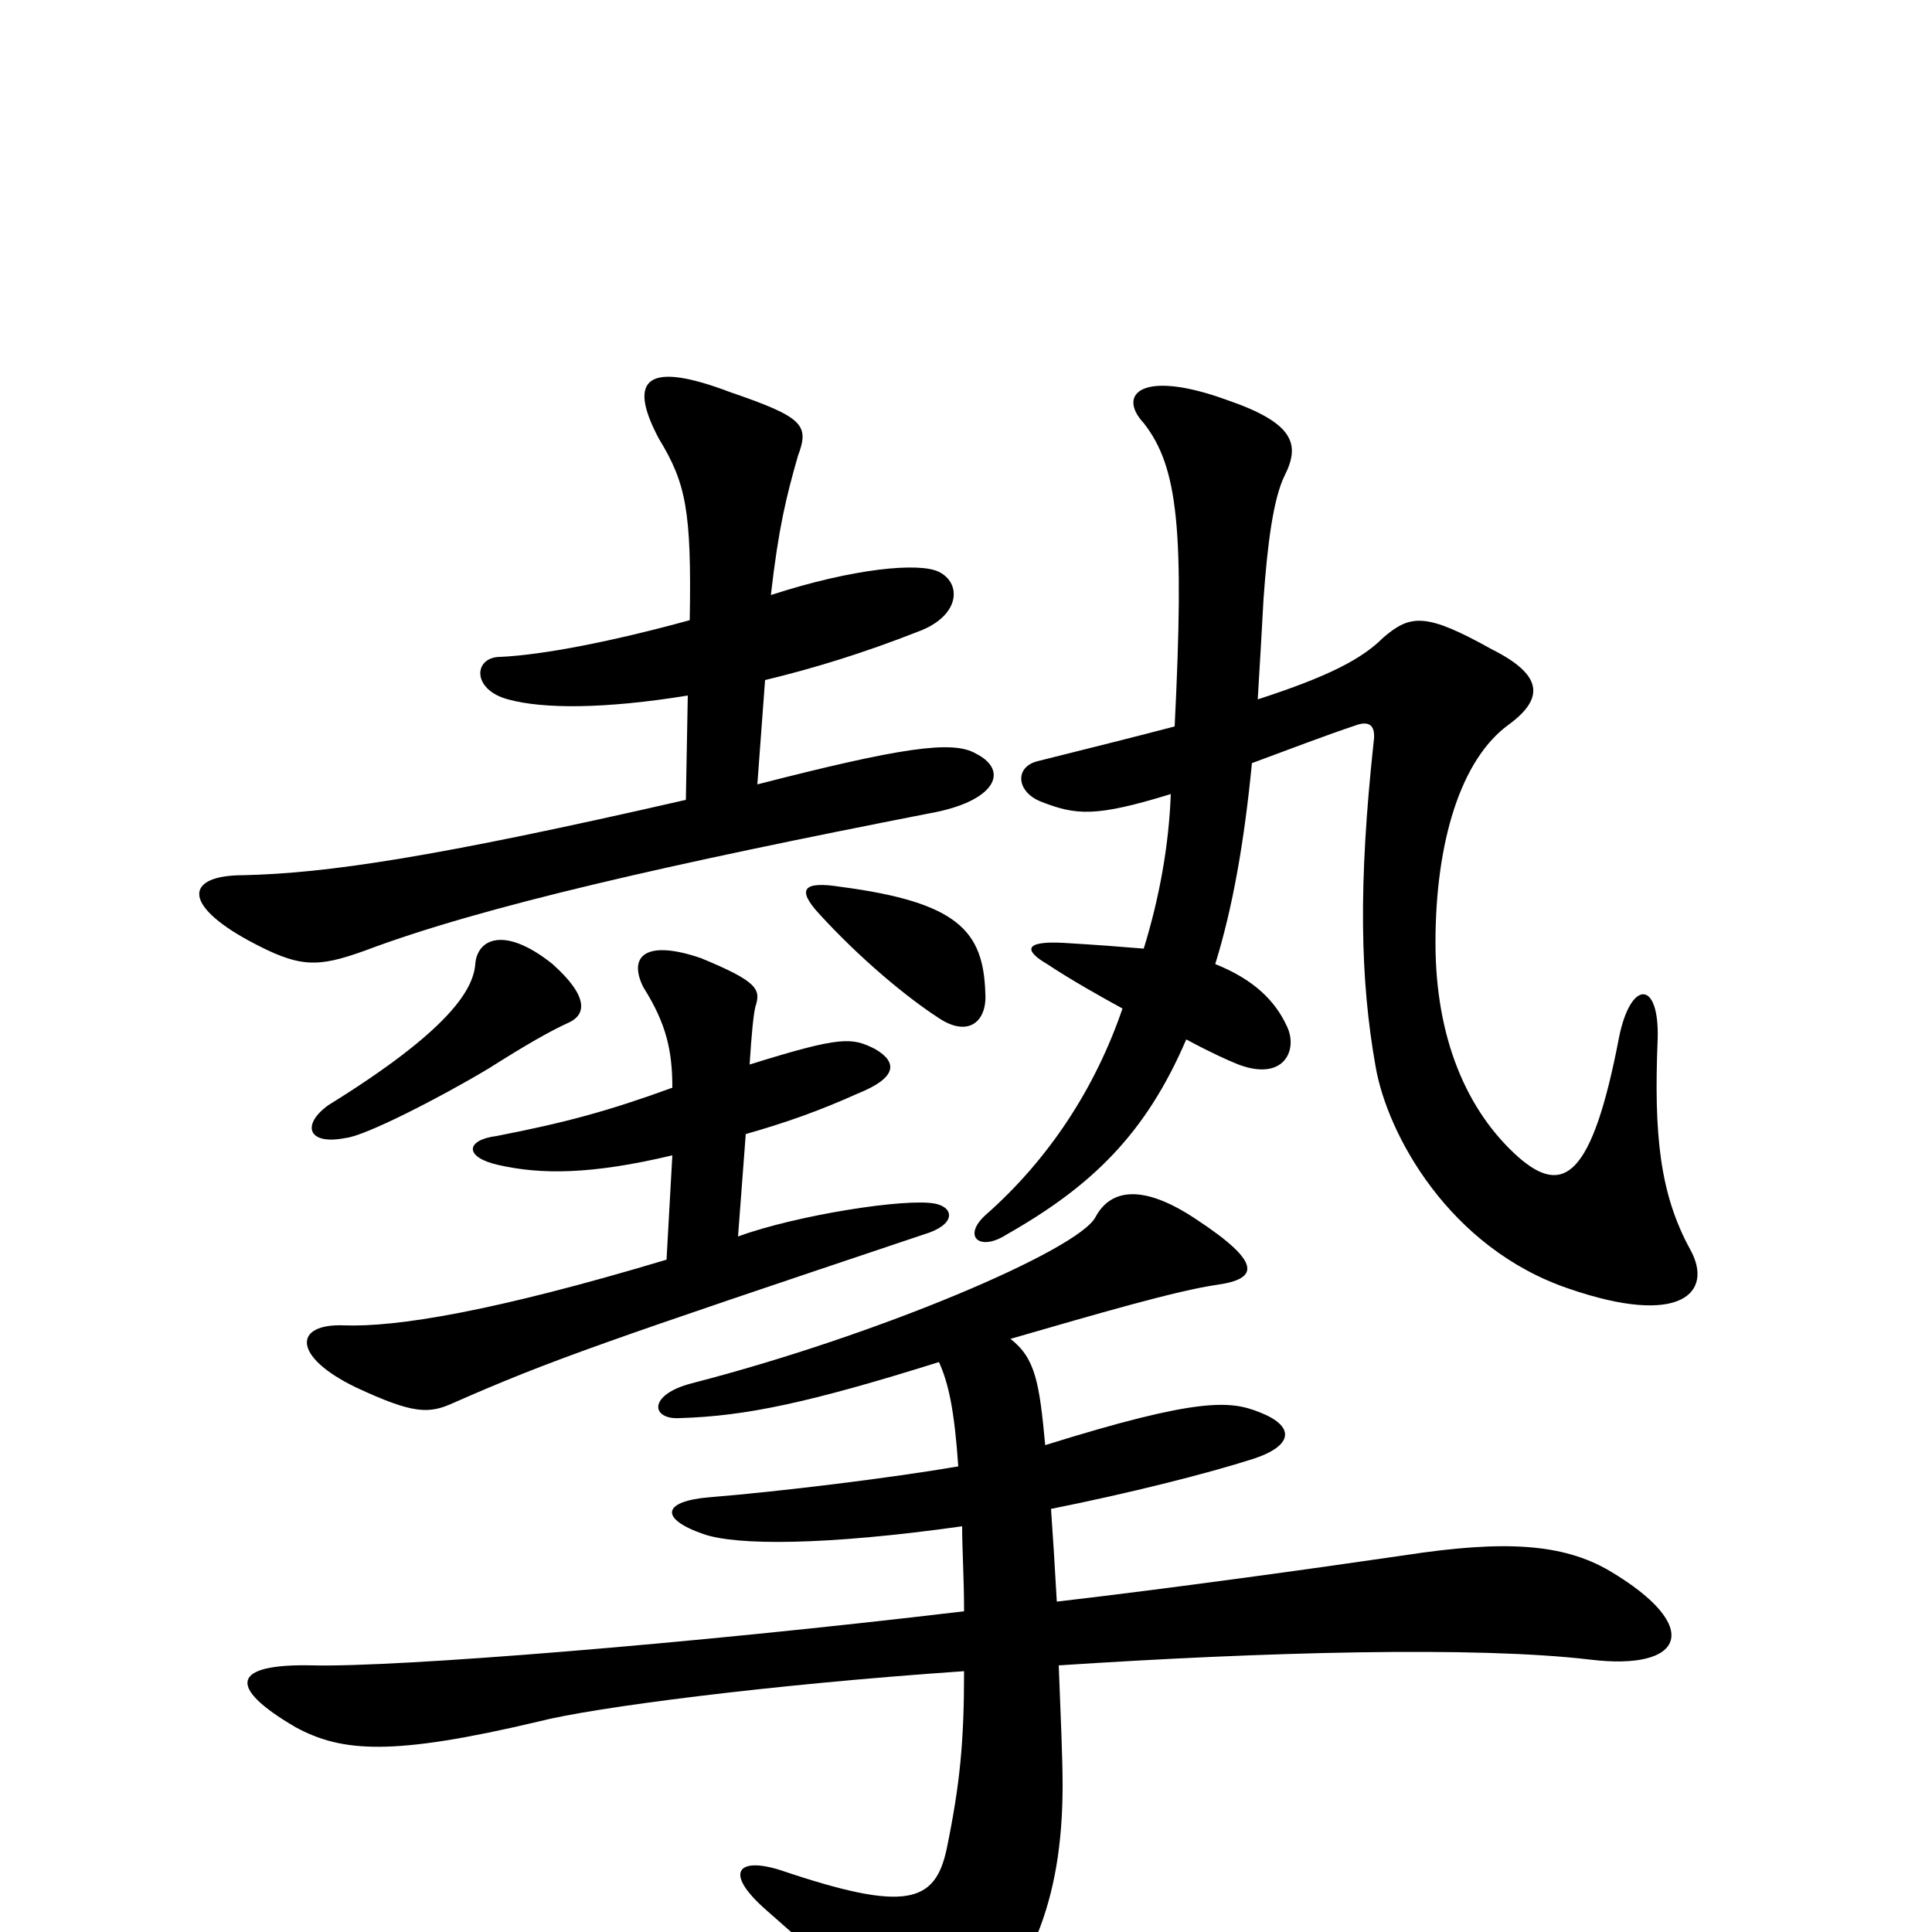 <svg xmlns="http://www.w3.org/2000/svg" viewBox="0 -1000 1000 1000">
	<path fill="#000000" d="M486 -295C491 -284 494 -270 496 -241C461 -235 404 -228 367 -225C343 -223 341 -214 364 -206C381 -200 427 -200 498 -210C498 -198 499 -183 499 -166C356 -149 206 -137 162 -138C120 -139 117 -127 153 -106C177 -93 203 -91 279 -109C306 -116 397 -128 499 -135C499 -99 497 -77 490 -43C484 -15 469 -10 404 -32C382 -39 374 -31 397 -11C437 24 445 32 460 64C467 79 477 79 495 62C533 24 550 -15 550 -76C550 -90 549 -112 548 -138C654 -145 764 -148 823 -141C872 -135 882 -158 833 -187C809 -201 779 -203 727 -195C679 -188 607 -178 547 -171C546 -189 545 -205 544 -219C584 -227 624 -237 649 -245C670 -252 670 -262 652 -269C637 -275 621 -277 541 -252C538 -284 536 -297 523 -307C568 -320 609 -332 630 -335C651 -338 654 -346 619 -369C592 -387 575 -385 567 -370C558 -353 455 -309 358 -284C335 -278 337 -265 352 -266C386 -267 419 -274 486 -295ZM348 -402L345 -348C255 -321 205 -313 178 -314C152 -315 151 -298 184 -282C214 -268 222 -268 235 -274C285 -296 314 -306 478 -361C495 -366 494 -375 484 -377C469 -380 412 -371 382 -360L386 -413C407 -419 424 -425 444 -434C464 -442 465 -450 453 -457C441 -463 436 -464 388 -449C389 -465 390 -475 391 -479C394 -488 392 -492 363 -504C334 -514 325 -505 333 -489C345 -470 348 -456 348 -437C315 -425 293 -419 257 -412C241 -410 240 -401 258 -397C280 -392 306 -392 348 -402ZM295 -471C303 -475 305 -484 286 -501C261 -521 247 -514 246 -501C245 -488 233 -467 170 -428C156 -418 159 -407 179 -411C189 -412 228 -432 253 -447C272 -459 284 -466 295 -471ZM510 -486C509 -518 496 -533 435 -541C416 -544 412 -540 424 -527C445 -504 469 -484 486 -473C501 -463 511 -471 510 -486ZM648 -605C667 -612 685 -619 703 -625C710 -627 712 -623 711 -616C703 -542 704 -493 712 -448C718 -413 750 -354 812 -333C870 -313 887 -331 875 -353C859 -382 856 -413 858 -462C859 -493 844 -493 838 -463C824 -390 809 -381 786 -401C759 -425 743 -463 743 -512C743 -564 756 -607 781 -625C800 -639 798 -651 772 -664C738 -683 730 -682 716 -670C705 -659 688 -650 651 -638C652 -654 653 -672 654 -690C656 -718 659 -742 665 -754C673 -770 670 -781 635 -793C591 -809 578 -796 592 -781C610 -758 613 -725 608 -624C589 -619 565 -613 537 -606C525 -603 526 -590 539 -585C557 -578 567 -577 606 -589C605 -562 600 -535 592 -509C580 -510 567 -511 550 -512C530 -513 530 -508 542 -501C554 -493 570 -484 581 -478C567 -437 543 -400 510 -371C498 -360 507 -352 521 -361C565 -386 593 -413 614 -462C627 -455 636 -451 641 -449C665 -440 672 -457 666 -469C660 -482 649 -493 629 -501C638 -530 644 -564 648 -605ZM396 -648C421 -654 447 -662 475 -673C497 -681 498 -698 486 -704C476 -709 442 -706 399 -692C403 -727 407 -743 413 -764C419 -780 416 -784 378 -797C336 -813 324 -805 341 -773C355 -750 358 -736 357 -679C317 -668 281 -661 259 -660C245 -660 244 -643 263 -638C281 -633 313 -633 356 -640L355 -586C224 -556 169 -548 126 -547C96 -547 94 -532 129 -513C155 -499 164 -499 189 -508C250 -531 348 -553 481 -579C515 -585 523 -601 505 -610C493 -617 466 -613 392 -594Z"/>
</svg>